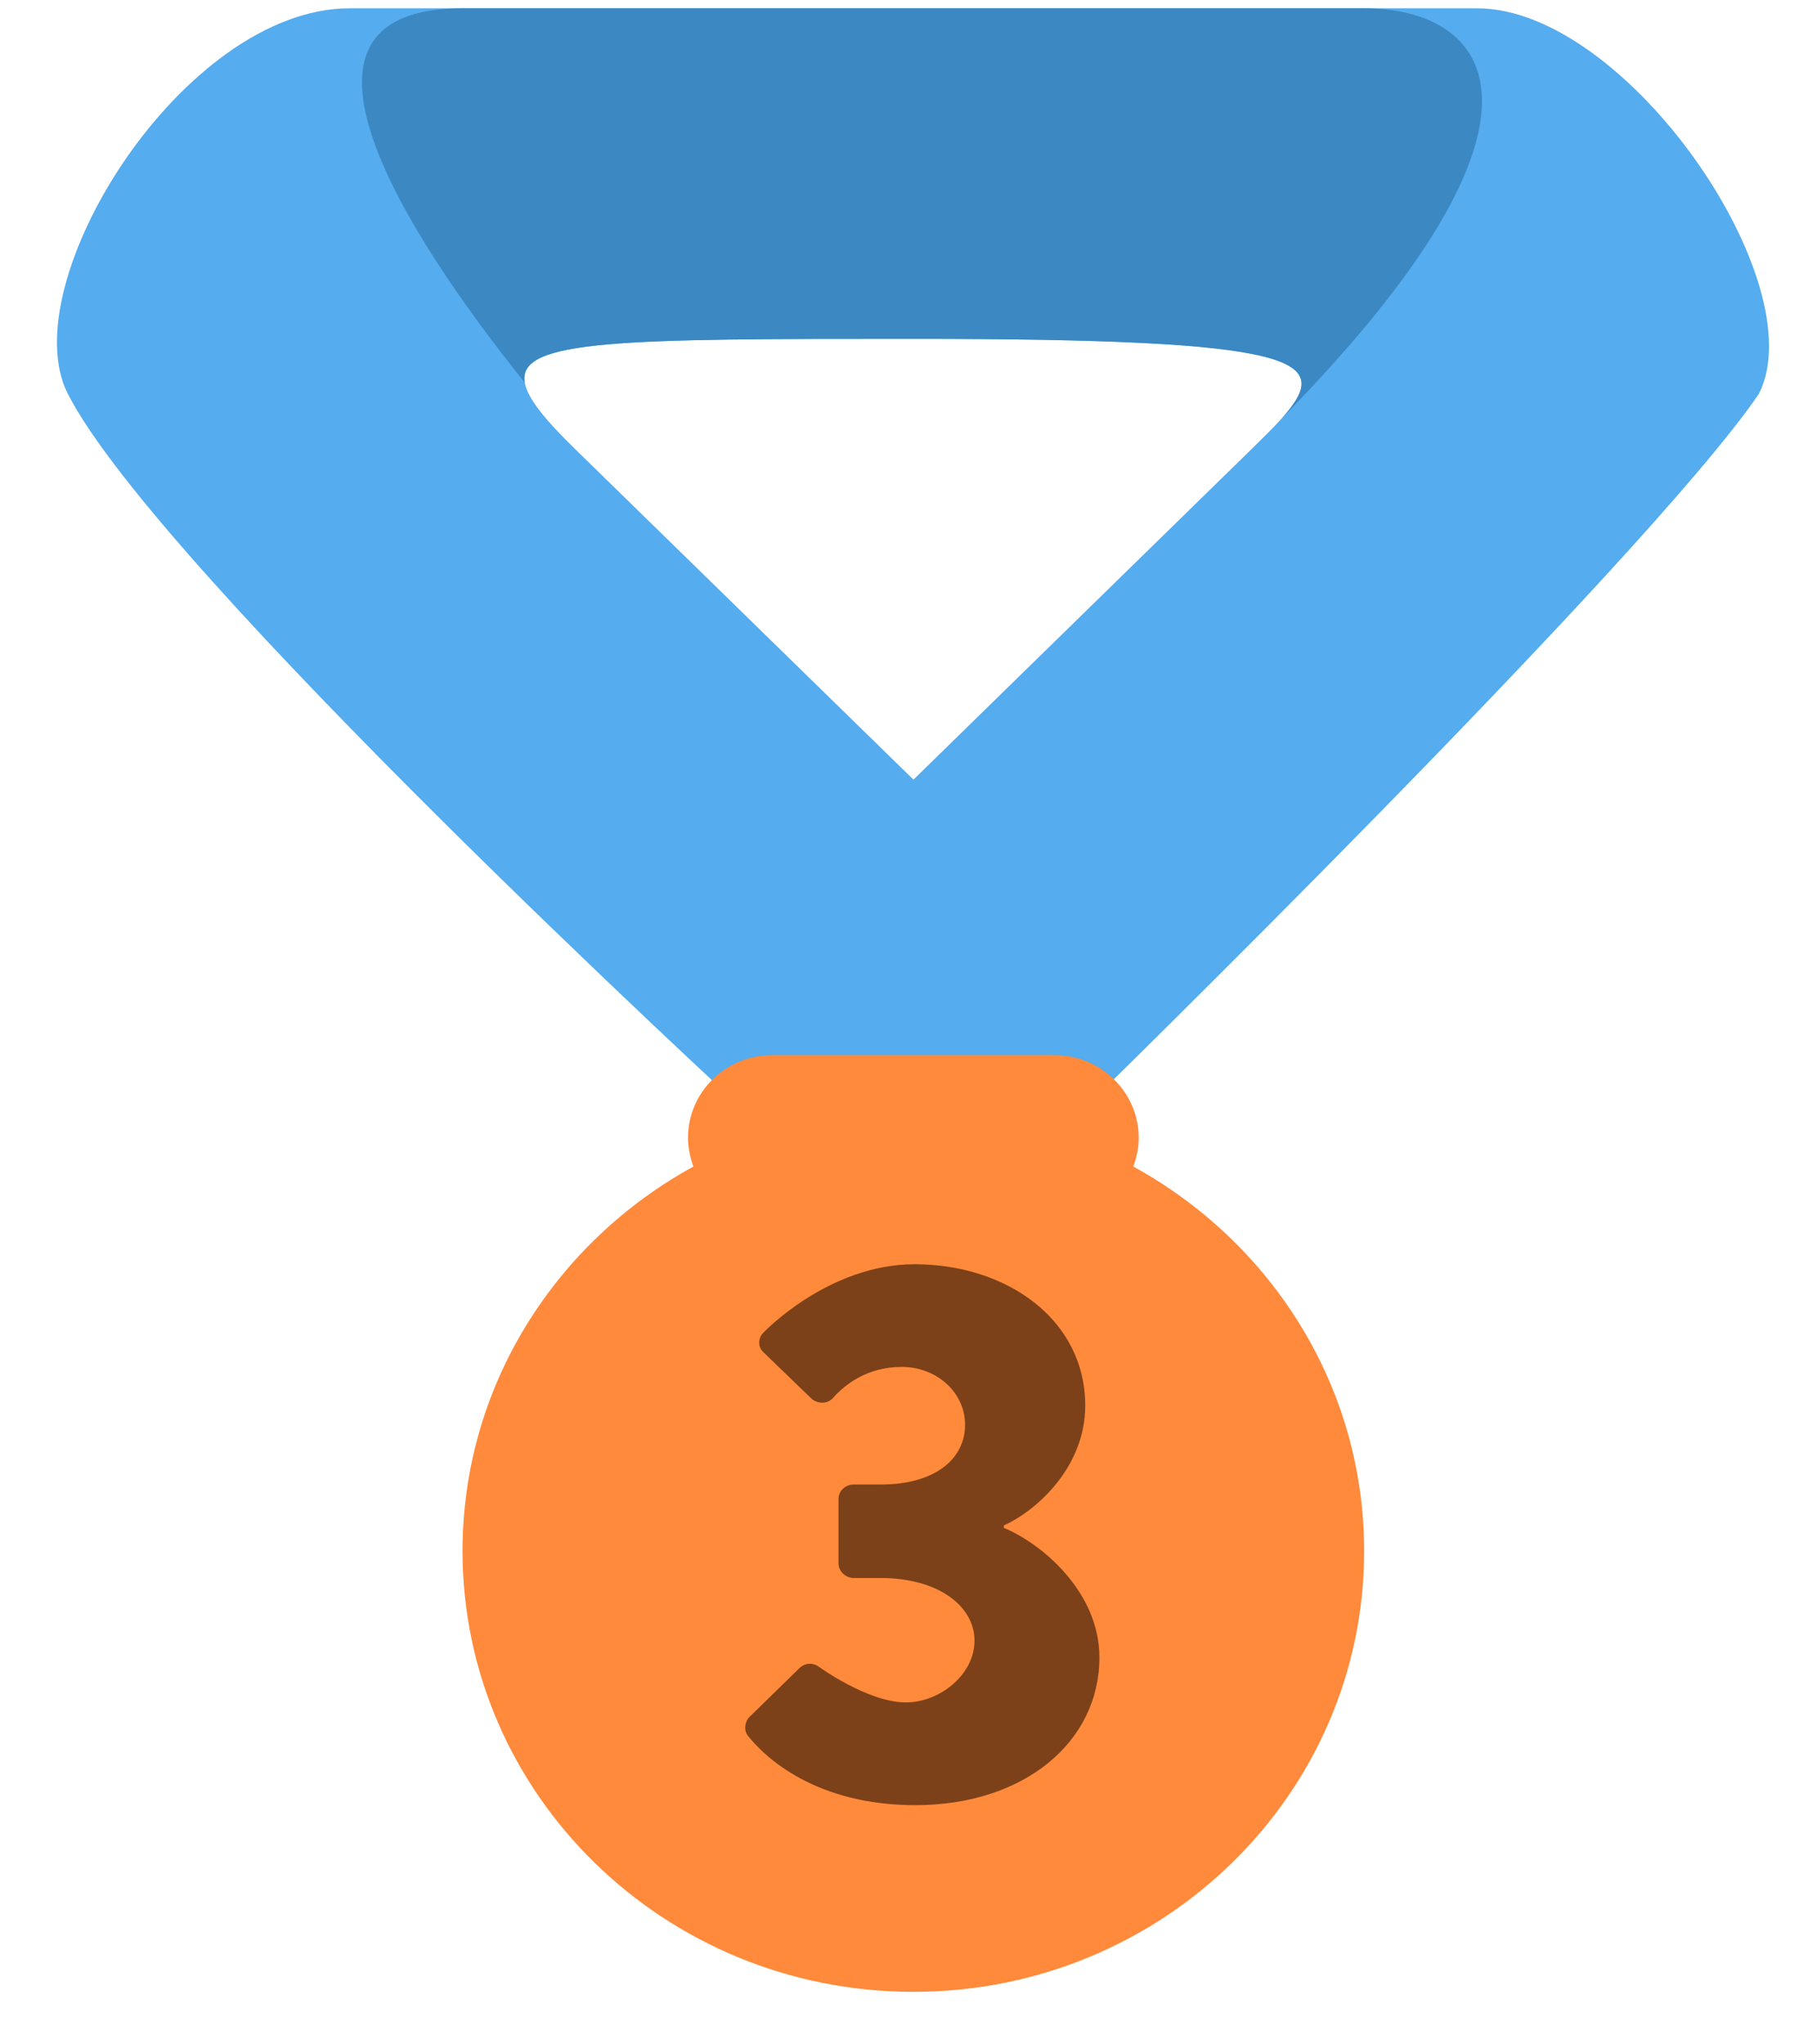 <svg xmlns="http://www.w3.org/2000/svg" xmlns:xlink="http://www.w3.org/1999/xlink" width="40" zoomAndPan="magnify" viewBox="0 0 30 33.75" height="45" preserveAspectRatio="xMidYMid meet" version="1.0"><defs><clipPath id="a1969d86bb"><path d="M 0.191 0.133 L 29.891 0.133 L 29.891 19 L 0.191 19 Z M 0.191 0.133 " clip-rule="nonzero"/></clipPath><clipPath id="996a171d95"><path d="M 5 0.133 L 25 0.133 L 25 7 L 5 7 Z M 5 0.133 " clip-rule="nonzero"/></clipPath><clipPath id="06eda5637e"><path d="M 7 17 L 23 17 L 23 32.887 L 7 32.887 Z M 7 17 " clip-rule="nonzero"/></clipPath></defs><g clip-path="url(#a1969d86bb)"><path fill="#55acee" d="M 24.387 0.137 L 5.773 0.137 C 3.02 0.137 0.191 4.684 1.121 6.504 C 2.621 9.438 12.289 18.328 12.289 18.328 L 17.871 18.328 C 17.871 18.328 27.18 9.234 29.039 6.504 C 29.969 4.684 26.867 0.137 24.387 0.137 Z M 20.664 7.414 L 15.082 12.871 L 9.496 7.414 C 9 6.93 8.711 6.578 8.664 6.316 C 8.535 5.598 10.297 5.594 15.082 5.594 C 21.516 5.594 22.039 5.934 21.16 6.91 C 21.023 7.062 20.852 7.23 20.664 7.414 Z M 20.664 7.414 " fill-opacity="1" fill-rule="nonzero"/></g><g clip-path="url(#996a171d95)"><path fill="#3b88c3" d="M 8.664 6.316 C 8.535 5.598 10.297 5.594 15.082 5.594 C 21.516 5.594 22.039 5.934 21.16 6.91 C 26.121 1.852 24.566 0.137 22.523 0.137 L 7.637 0.137 C 4.305 0.137 6.695 3.863 8.664 6.316 Z M 8.664 6.316 " fill-opacity="1" fill-rule="nonzero"/></g><g clip-path="url(#06eda5637e)"><path fill="#ff8a3b" d="M 18.711 19.258 C 18.766 19.109 18.801 18.949 18.801 18.785 C 18.801 18.031 18.176 17.418 17.406 17.418 L 12.754 17.418 C 11.98 17.418 11.359 18.031 11.359 18.785 C 11.359 18.949 11.395 19.109 11.449 19.258 C 9.176 20.504 7.637 22.879 7.637 25.605 C 7.637 29.625 10.969 32.883 15.082 32.883 C 19.191 32.883 22.523 29.625 22.523 25.605 C 22.523 22.879 20.984 20.504 18.711 19.258 Z M 18.711 19.258 " fill-opacity="1" fill-rule="nonzero"/></g><path fill="#7c4119" d="M 12.371 28.348 L 13.195 27.543 C 13.285 27.453 13.414 27.441 13.52 27.516 C 13.52 27.516 14.328 28.105 14.957 28.105 C 15.516 28.105 16.09 27.645 16.09 27.086 C 16.09 26.523 15.504 26.051 14.539 26.051 L 14.094 26.051 C 13.961 26.051 13.844 25.938 13.844 25.809 L 13.844 24.75 C 13.844 24.609 13.961 24.508 14.094 24.508 L 14.539 24.508 C 15.453 24.508 15.934 24.074 15.934 23.523 C 15.934 22.977 15.453 22.566 14.891 22.566 C 14.316 22.566 13.949 22.859 13.754 23.078 C 13.664 23.18 13.508 23.18 13.402 23.094 L 12.609 22.328 C 12.504 22.234 12.516 22.082 12.609 21.996 C 12.609 21.996 13.676 20.871 15.102 20.871 C 16.613 20.871 17.918 21.777 17.918 23.207 C 17.918 24.188 17.16 24.914 16.574 25.184 L 16.574 25.223 C 17.188 25.477 18.152 26.27 18.152 27.363 C 18.152 28.754 16.914 29.801 15.113 29.801 C 13.469 29.801 12.633 29.012 12.359 28.668 C 12.277 28.578 12.293 28.434 12.371 28.348 Z M 12.371 28.348 " fill-opacity="1" fill-rule="nonzero"/></svg>